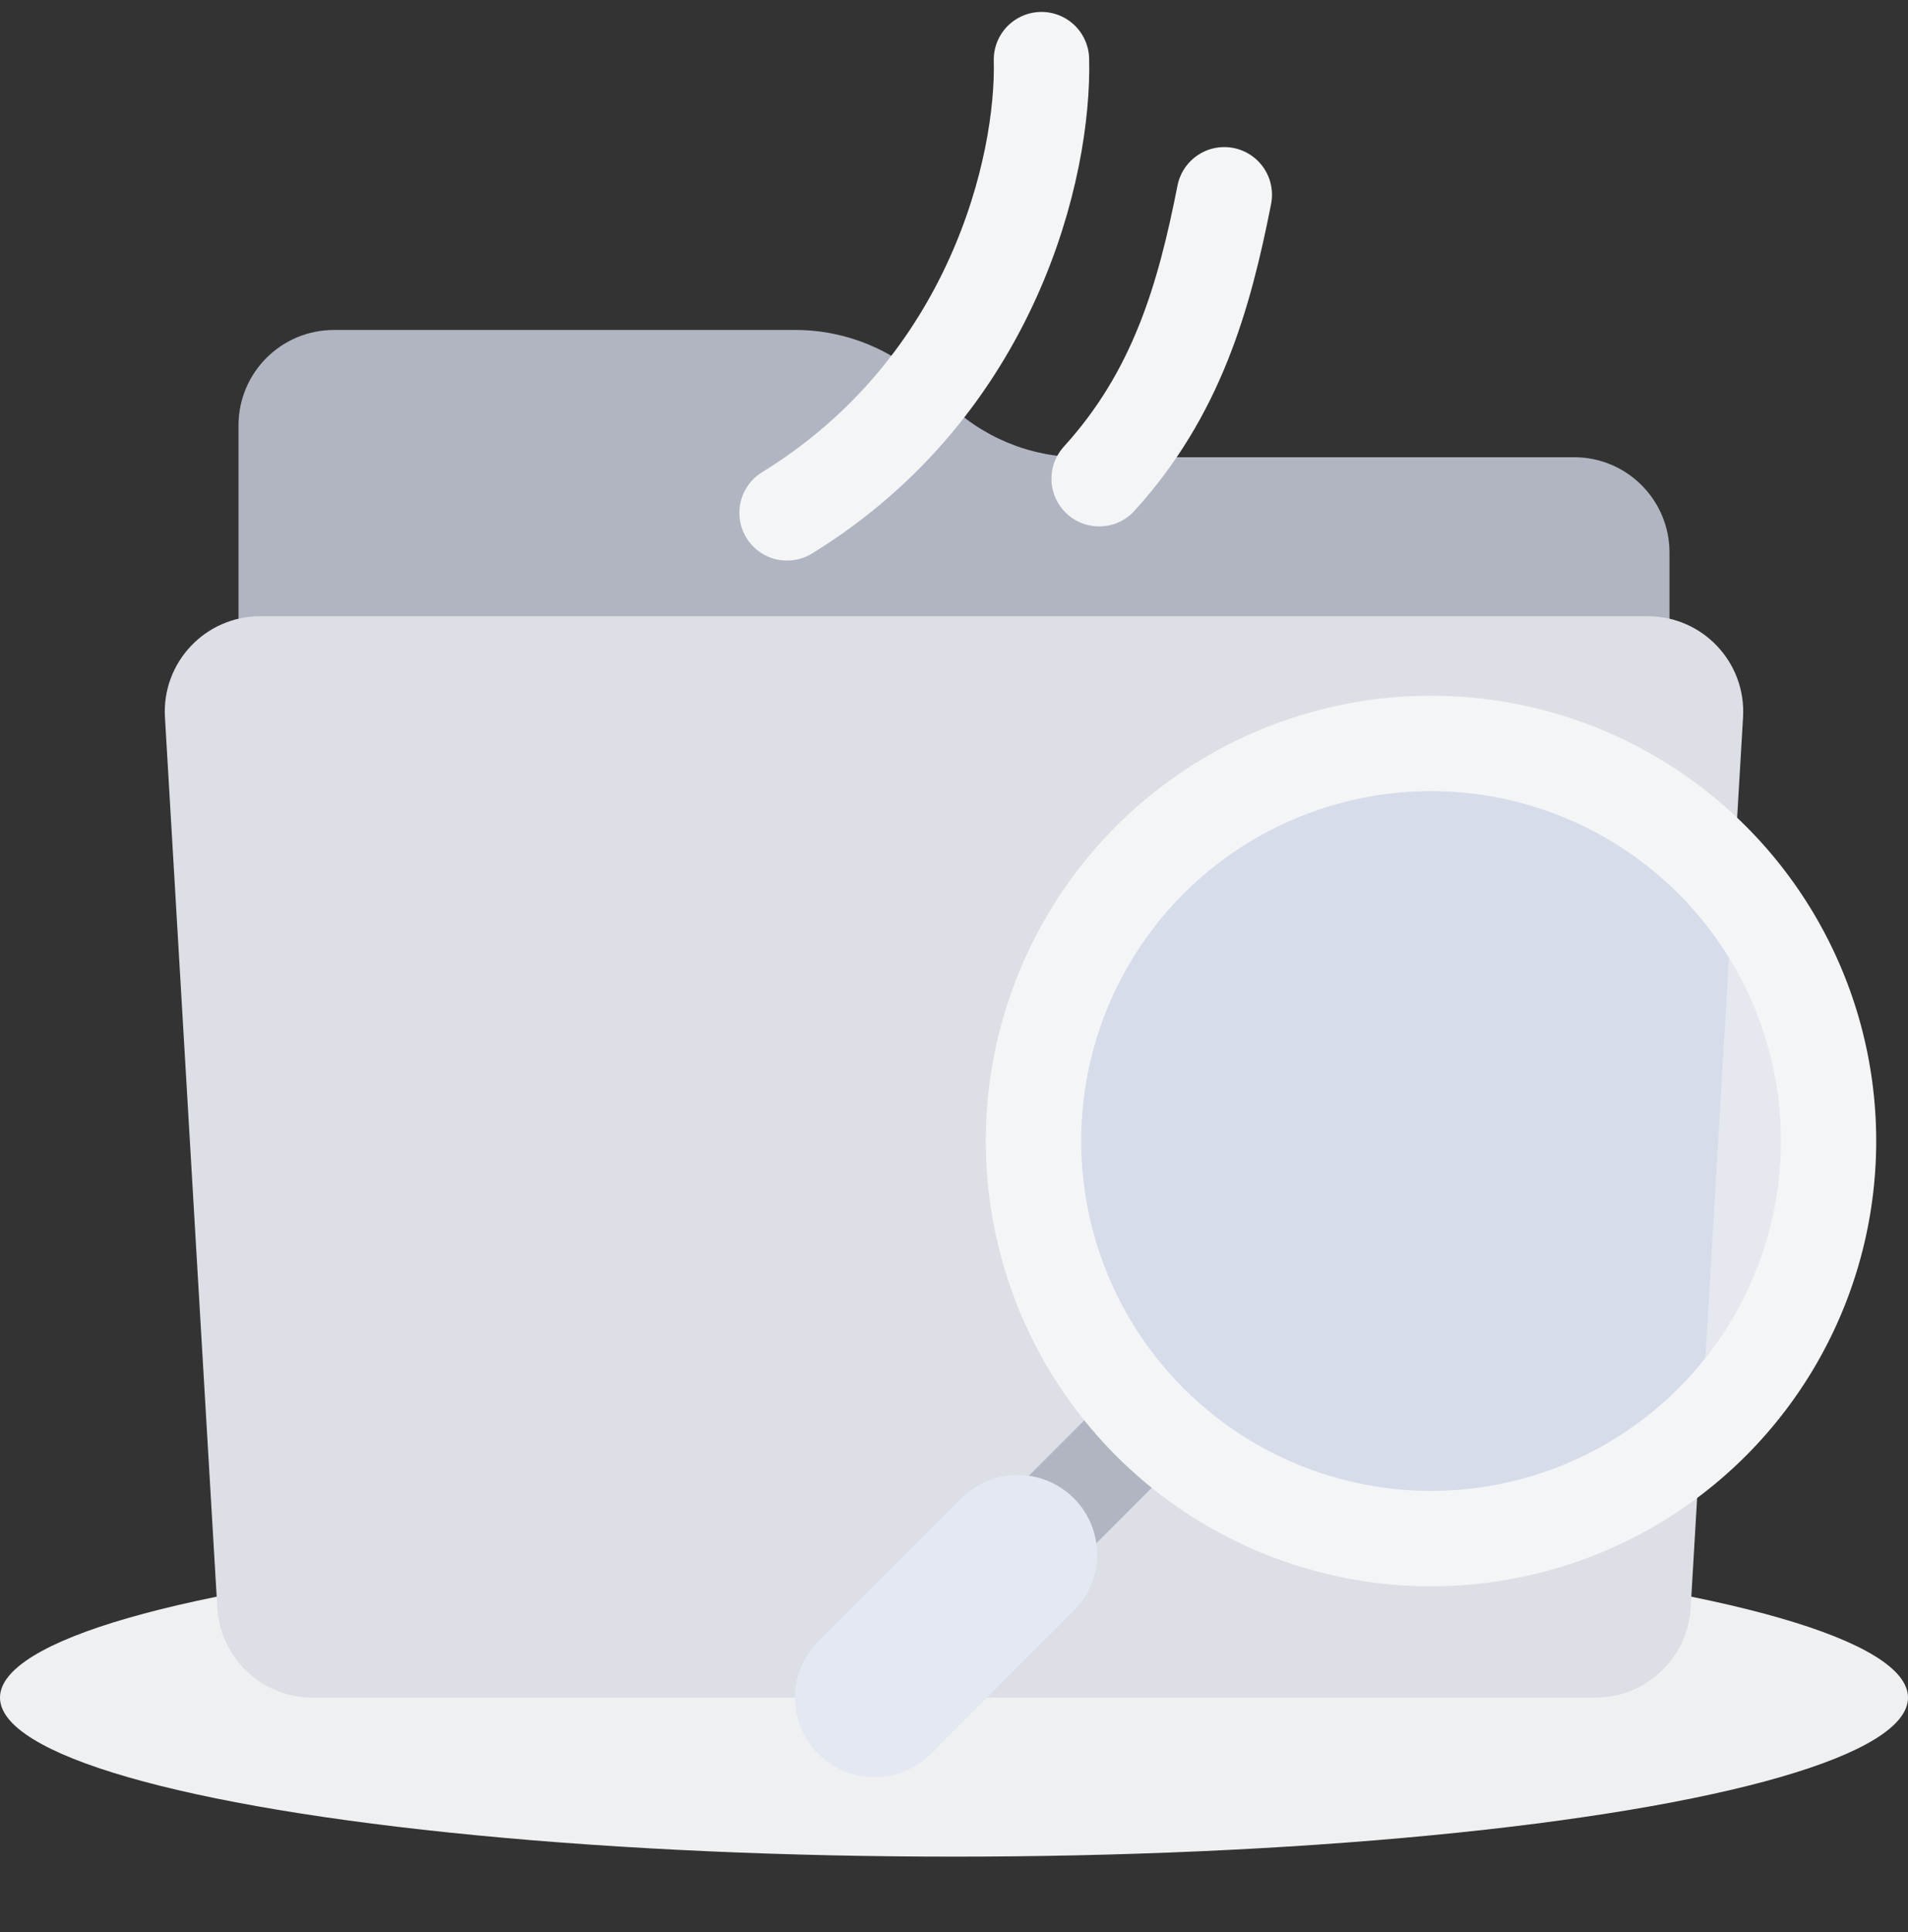 <svg width="80" height="81" viewBox="0 0 80 81" fill="none" xmlns="http://www.w3.org/2000/svg">
<rect x="0" y="0" width="80" height="81" fill="#333333" stroke="none"/>
<ellipse cx="40" cy="71.166" rx="40" ry="6.667" fill="#EFF0F2"/>
<path d="M10 17.833C10 15.624 11.791 13.833 14 13.833H33.353C35.475 13.833 37.51 14.676 39.01 16.176L39.657 16.823C41.157 18.324 43.192 19.167 45.314 19.167H66C68.209 19.167 70 20.957 70 23.167V55.5H10V17.833Z" fill="#B0B5C1"/>
<path d="M43.667 2.5C43.778 6.944 41.667 16.166 33 21.5" stroke="#F4F5F6" stroke-width="4" stroke-linecap="round"/>
<path d="M51.333 8.166C50.485 12.473 49.333 16.5 46.086 20.068" stroke="#F4F5F6" stroke-width="4" stroke-linecap="round"/>
<path fill-rule="evenodd" clip-rule="evenodd" d="M10.909 25.833C8.607 25.833 6.781 27.771 6.916 30.068L9.112 67.401C9.236 69.516 10.987 71.167 13.105 71.167H66.895C69.013 71.167 70.764 69.516 70.888 67.401L73.084 30.068C73.219 27.771 71.393 25.833 69.091 25.833H10.909Z" fill="#DCDFE5"/>
<path d="M47.333 60.5L44 63.833" stroke="#B0B5C1" stroke-width="4" stroke-linecap="round"/>
<path d="M42.667 65.166L36.667 71.166" stroke="#E4E8F2" stroke-width="6.667" stroke-linecap="round"/>
<circle cx="60" cy="47.833" r="18.667" fill="#F4F5F6"/>
<circle cx="60" cy="47.833" r="14.667" fill="#D6DCE9"/>
<path opacity="0.5" fill-rule="evenodd" clip-rule="evenodd" d="M71.504 56.932L72.492 40.144C73.871 42.38 74.667 45.014 74.667 47.834C74.667 51.271 73.484 54.432 71.504 56.932Z" fill="#F4F5F6"/>
</svg>
